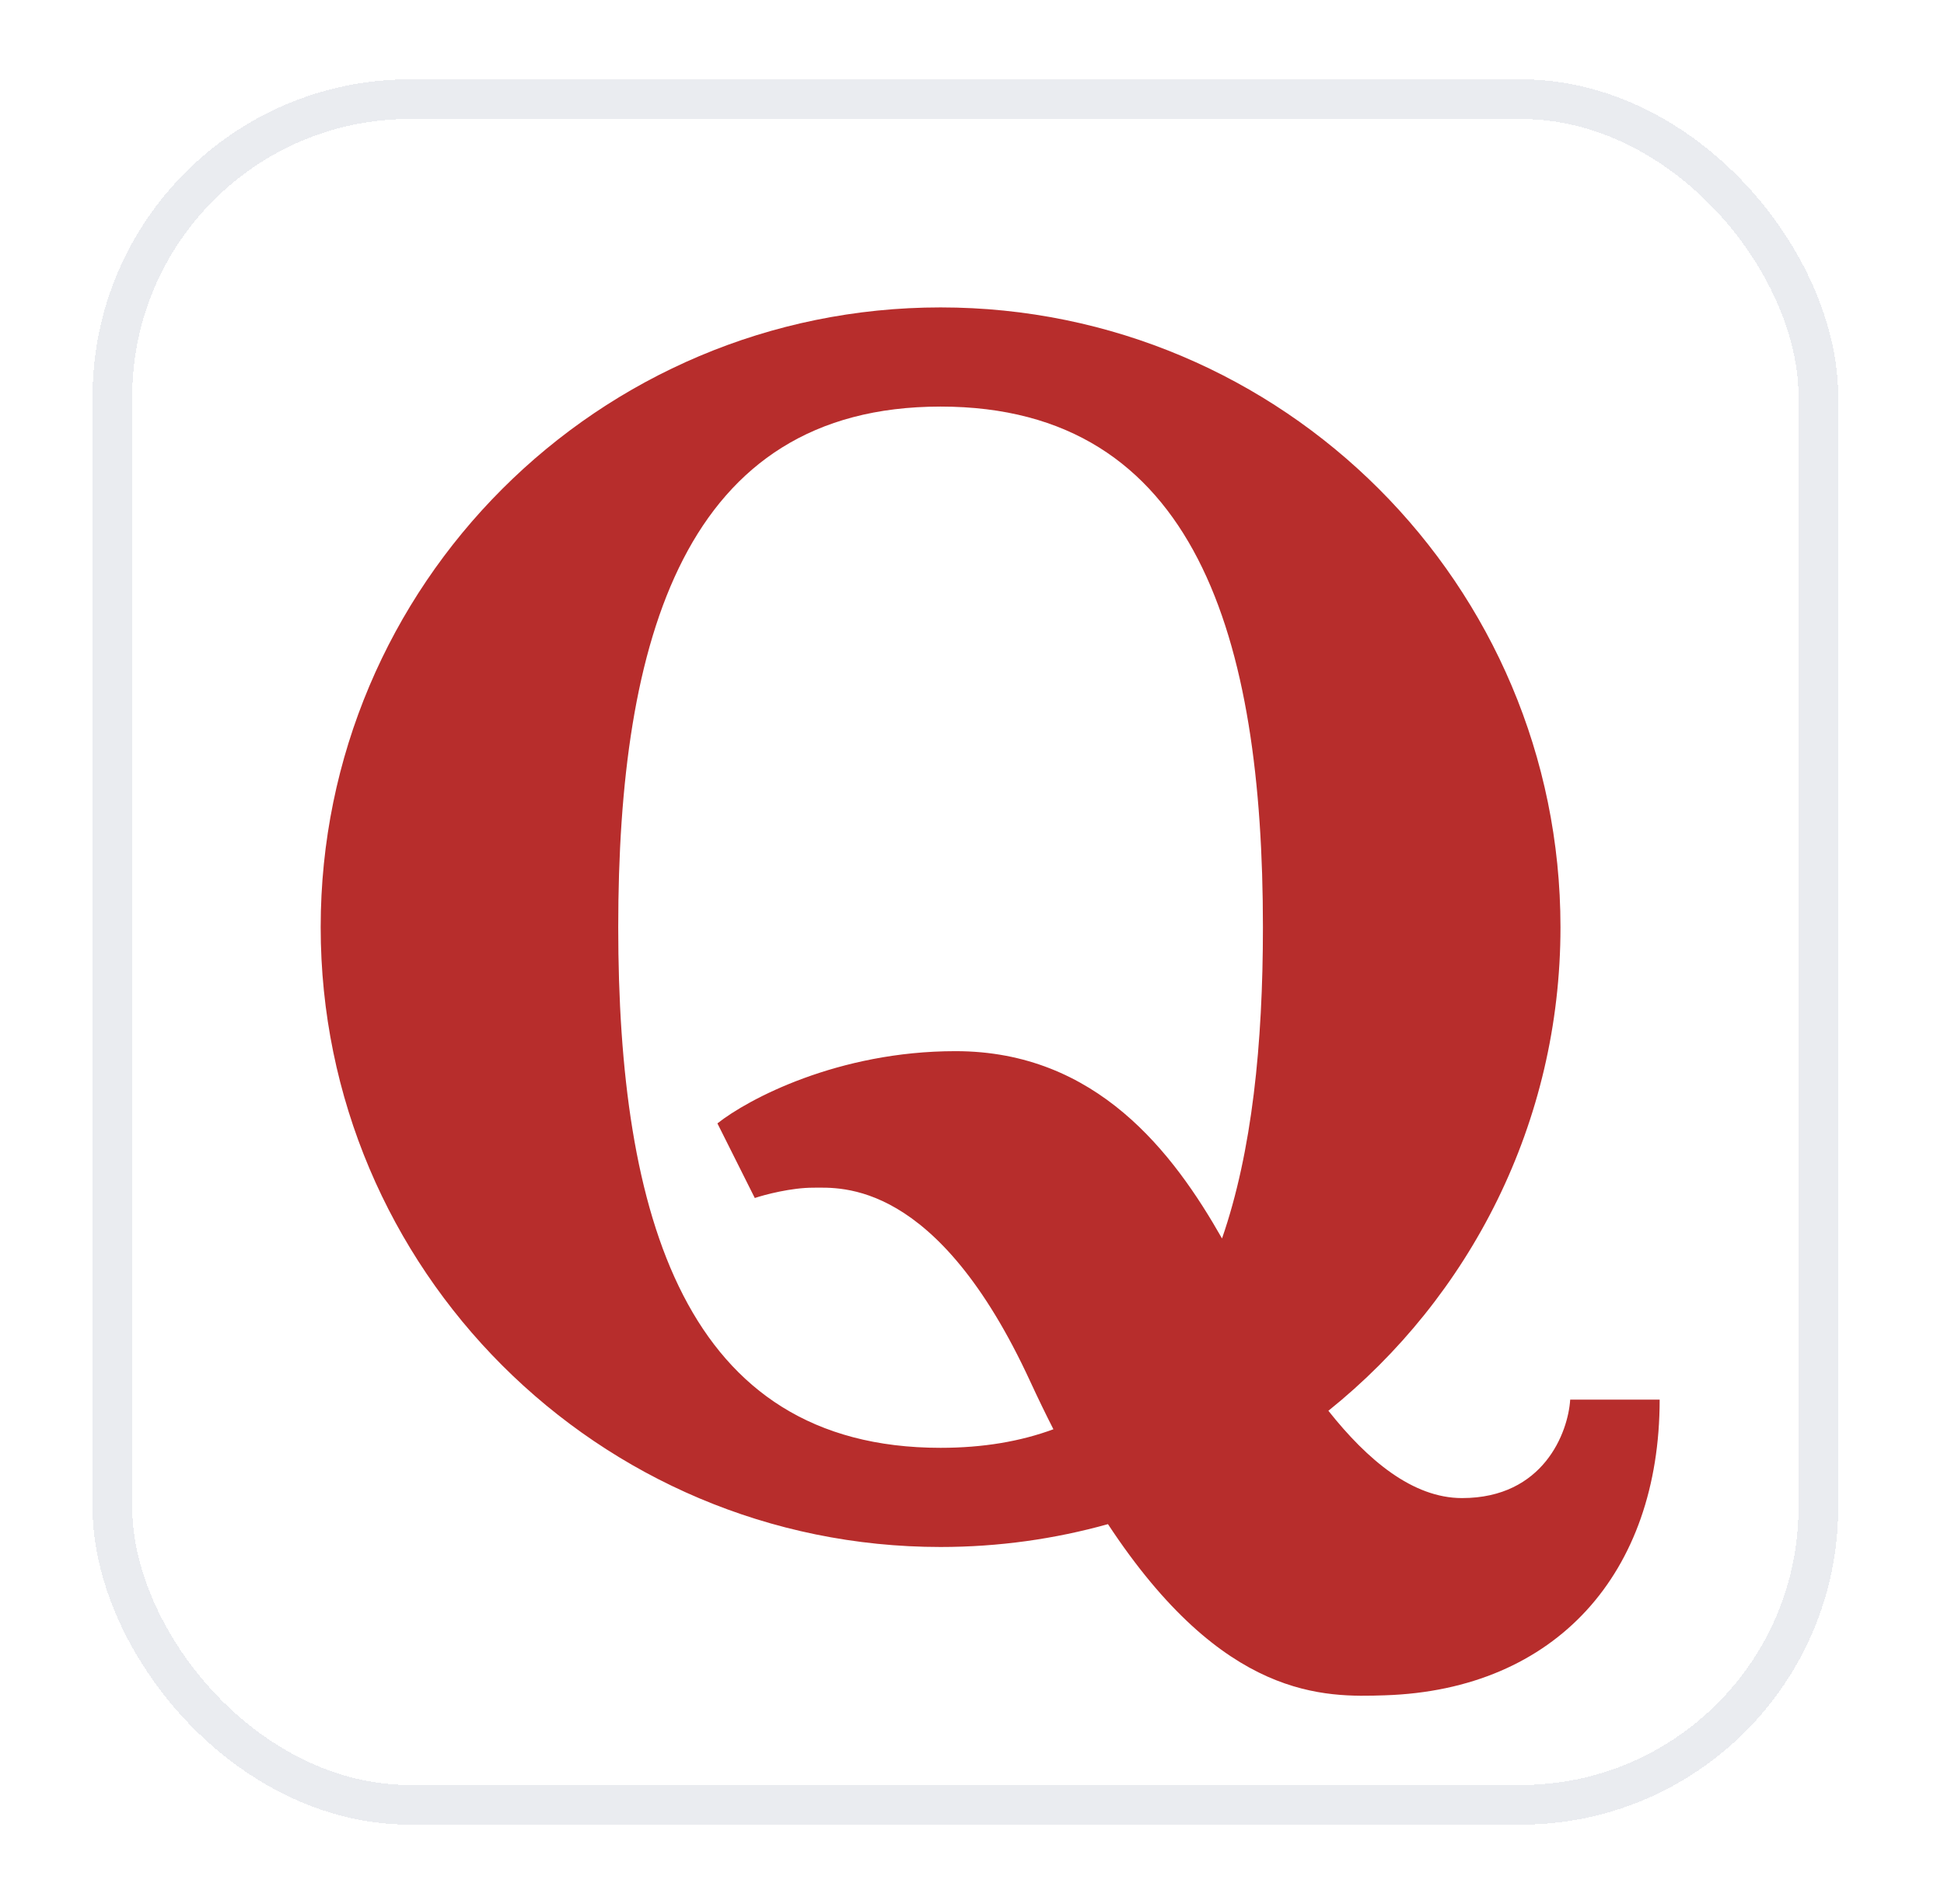 <svg width="49" height="48" viewBox="0 0 49 48" fill="none" xmlns="http://www.w3.org/2000/svg">
<g filter="url(#filter0_d_2198_12133)">
<rect x="2.333" y="1" width="44" height="44" rx="8" fill="white" shape-rendering="crispEdges"/>
<rect x="2.833" y="1.5" width="43" height="43" rx="7.5" stroke="#EAECF0" shape-rendering="crispEdges"/>
<path fill-rule="evenodd" clip-rule="evenodd" d="M27.927 37.424C26.585 37.799 25.17 38 23.708 38C15.079 38 8.083 31.004 8.083 22.375C8.083 13.746 15.079 6.75 23.708 6.75C32.338 6.75 39.333 13.746 39.333 22.375C39.333 27.305 37.05 31.702 33.483 34.566C34.466 35.806 35.606 36.767 36.852 36.767C38.907 36.767 39.526 35.112 39.578 34.285H41.833C41.833 38.664 39.215 41.599 34.911 41.739C33.394 41.788 30.852 41.87 27.927 37.424ZM26.552 35.032C25.727 35.337 24.784 35.5 23.708 35.5C17.245 35.5 15.583 29.624 15.583 22.375C15.583 15.126 17.246 9.25 23.708 9.25C30.171 9.25 31.833 15.126 31.833 22.375C31.833 25.317 31.56 28.033 30.802 30.222C29.578 28.068 27.646 25.5 24.085 25.5C21.119 25.5 18.848 26.714 18.083 27.321L19.025 29.202C19.286 29.115 19.947 28.942 20.496 28.942C21.182 28.942 23.614 28.722 25.967 33.825C26.163 34.249 26.358 34.652 26.552 35.032Z" fill="#B72D2C"/>
</g>
<defs>
<filter id="filter0_d_2198_12133" x="0.333" y="0" width="48" height="48" filterUnits="userSpaceOnUse" color-interpolation-filters="sRGB">
<feFlood flood-opacity="0" result="BackgroundImageFix"/>
<feColorMatrix in="SourceAlpha" type="matrix" values="0 0 0 0 0 0 0 0 0 0 0 0 0 0 0 0 0 0 127 0" result="hardAlpha"/>
<feOffset dy="1"/>
<feGaussianBlur stdDeviation="1"/>
<feComposite in2="hardAlpha" operator="out"/>
<feColorMatrix type="matrix" values="0 0 0 0 0.063 0 0 0 0 0.094 0 0 0 0 0.157 0 0 0 0.05 0"/>
<feBlend mode="normal" in2="BackgroundImageFix" result="effect1_dropShadow_2198_12133"/>
<feBlend mode="normal" in="SourceGraphic" in2="effect1_dropShadow_2198_12133" result="shape"/>
</filter>
</defs>
</svg>
